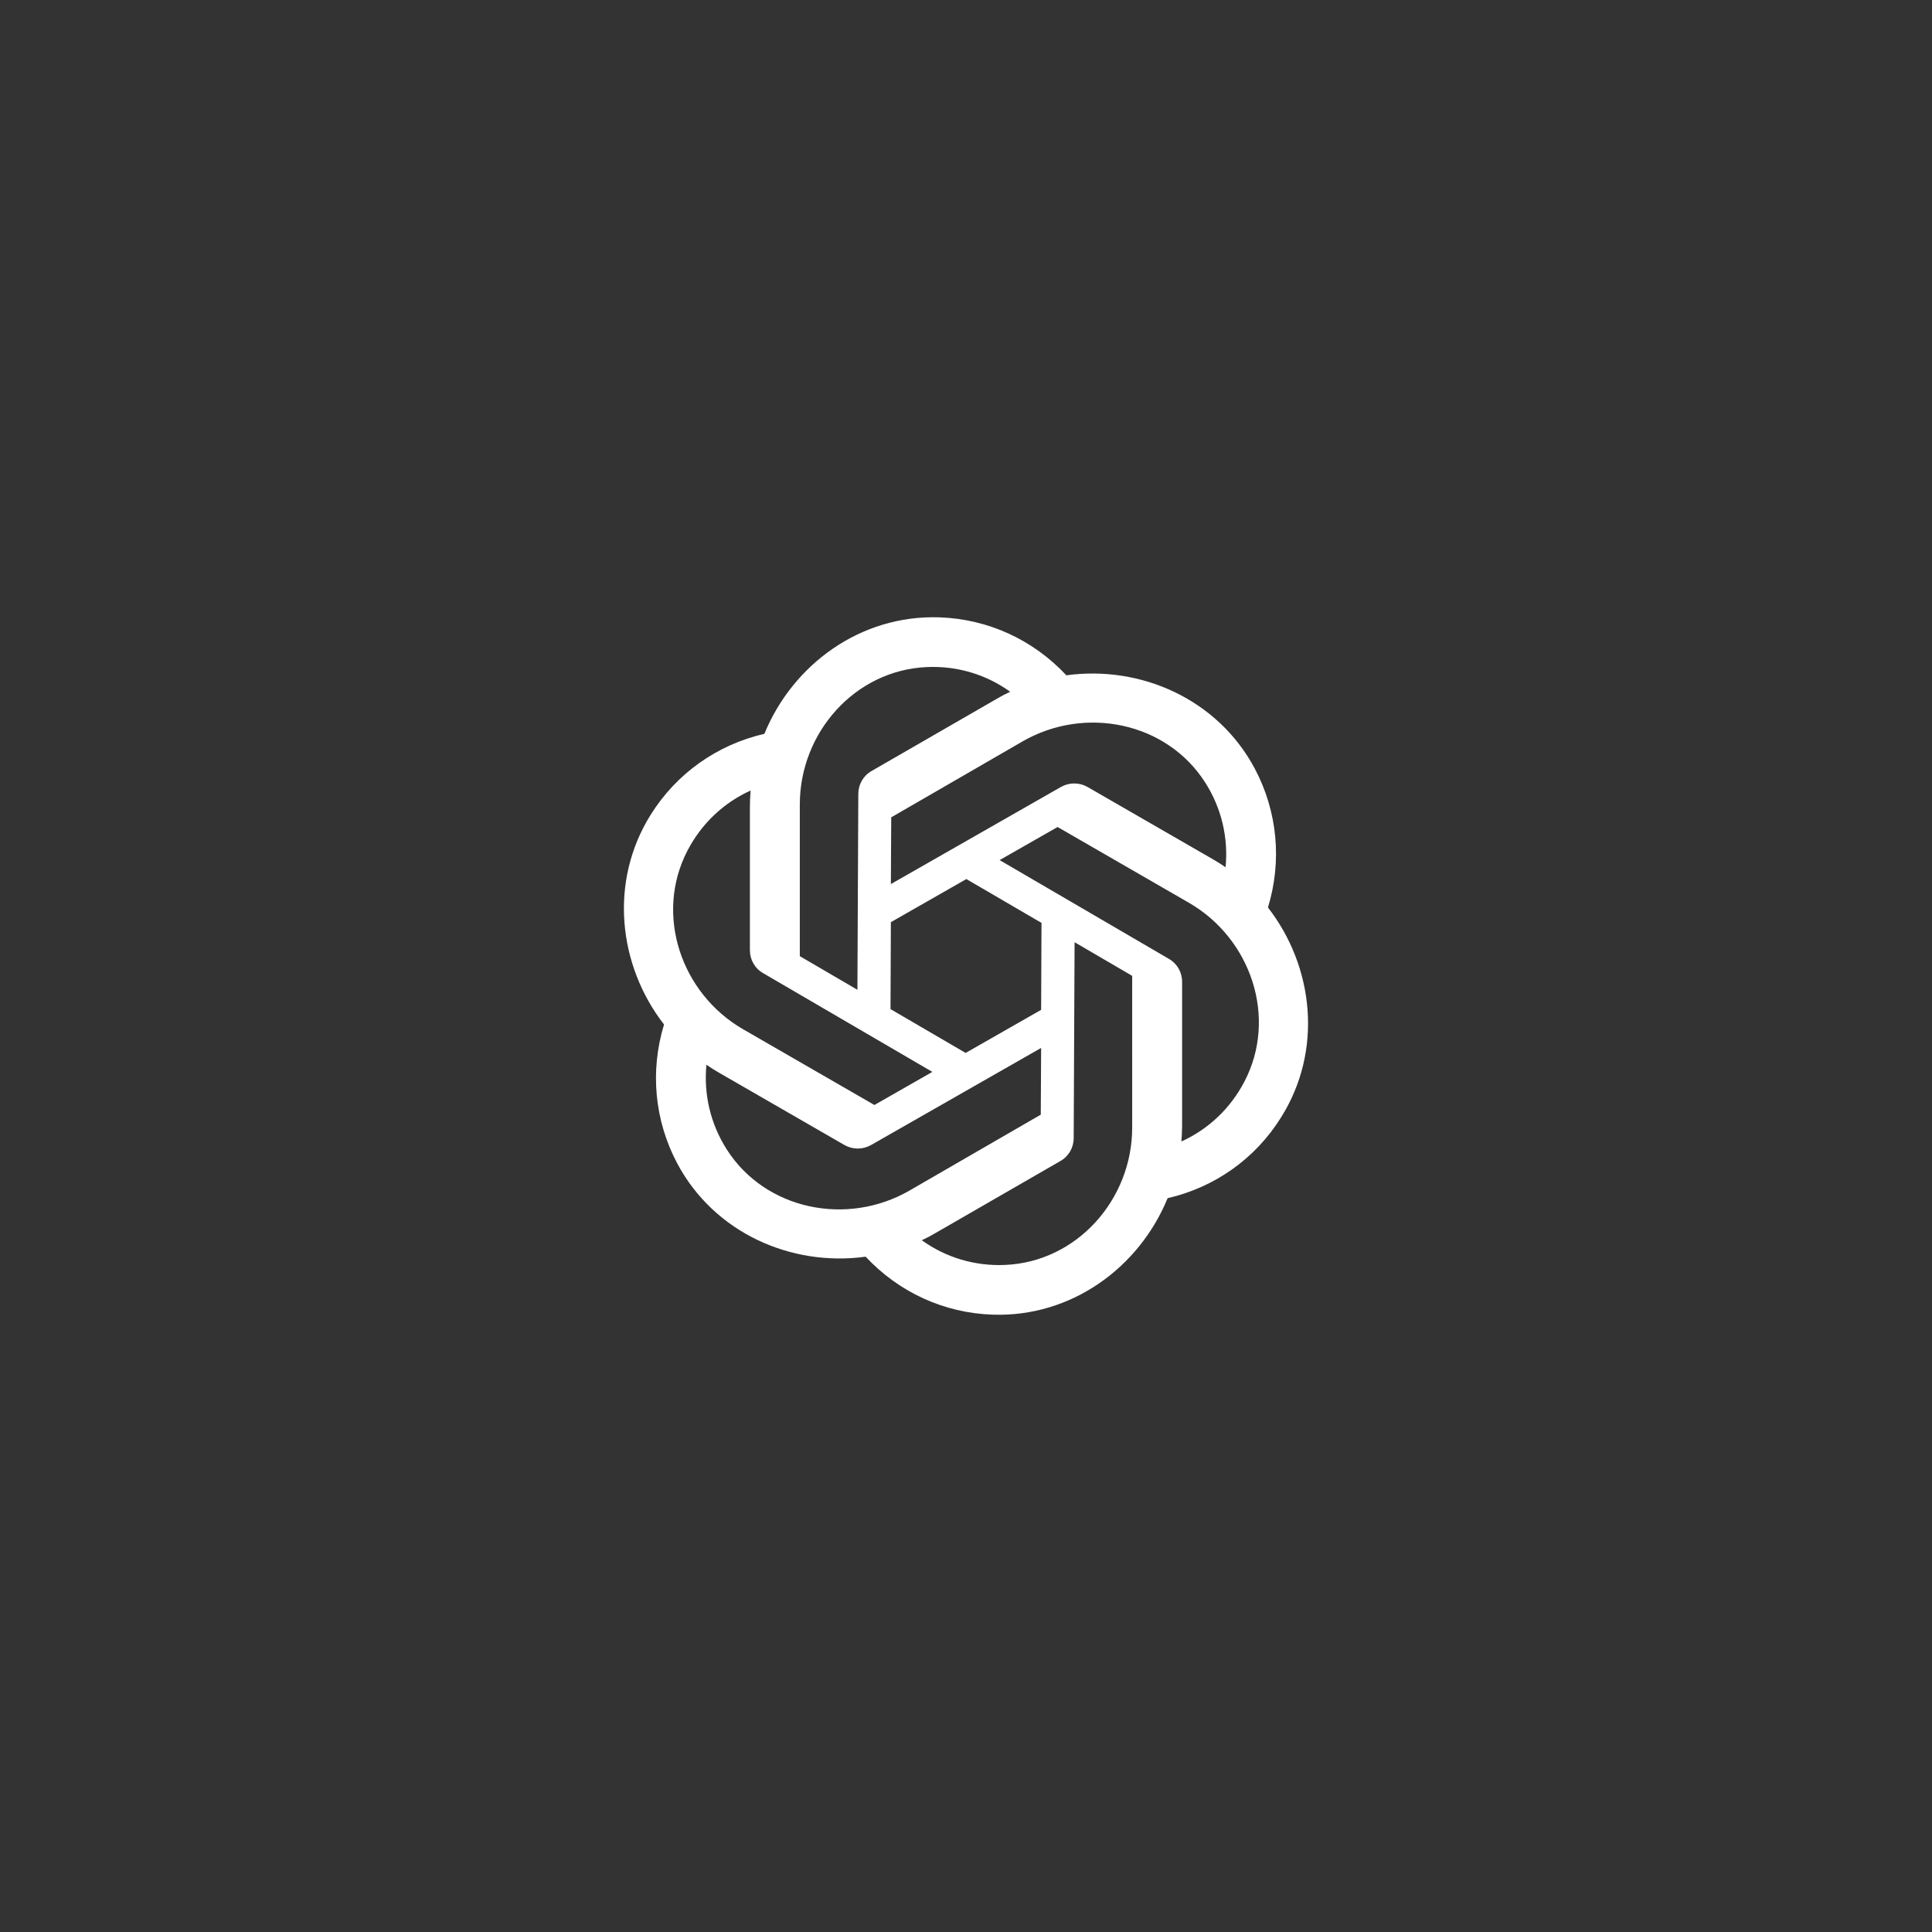 <?xml version="1.0" encoding="utf-8"?>
<!-- Generator: Adobe Illustrator 28.2.0, SVG Export Plug-In . SVG Version: 6.00 Build 0)  -->
<svg version="1.1" xmlns="http://www.w3.org/2000/svg" xmlns:xlink="http://www.w3.org/1999/xlink" x="0px" y="0px"
	 viewBox="0 0 108 108" style="enable-background:new 0 0 108 108;" xml:space="preserve">
<rect x="0" y="0" width="108" height="108" fill="#333333" stroke="none"/>
<style type="text/css">
	.st0{display:none;}
	.st1{display:inline;}
	.st2{fill:#FFFFFF;}
</style>
<g id="图层_2" class="st0">
	<rect class="st1" width="108" height="108"/>
</g>
<g id="图层_1">
	<path class="st2" d="M70.88,50.73c0.79-2.59,0.54-5.36-0.74-7.77c-2.07-3.88-6.37-5.78-10.53-5.21c-1.85-1.98-4.37-3.15-7.1-3.24
		c-4.4-0.15-8.19,2.63-9.78,6.51c-2.64,0.61-4.91,2.21-6.36,4.53c-2.33,3.73-1.82,8.41,0.75,11.72c-0.79,2.59-0.54,5.36,0.74,7.77
		c2.07,3.88,6.37,5.78,10.53,5.21c1.85,1.98,4.37,3.15,7.1,3.24c4.4,0.15,8.19-2.63,9.78-6.51c2.64-0.61,4.91-2.21,6.35-4.53
		C73.96,58.72,73.45,54.04,70.88,50.73z M67.37,43.74c0.92,1.44,1.3,3.1,1.14,4.74c-0.23-0.16-0.48-0.32-0.73-0.46l-6.99-4.03
		c-0.46-0.26-1.02-0.26-1.48,0l-9.51,5.43l0.02-3.73l7.35-4.25C60.65,39.44,65.21,40.36,67.37,43.74z M58.2,56.45l-4.22,2.41
		l-4.2-2.45l0.02-4.86l4.22-2.41l4.2,2.45L58.2,56.45z M44.71,44.97c0-4.02,3.08-7.5,7.09-7.68c1.71-0.08,3.34,0.42,4.67,1.38
		c-0.26,0.12-0.51,0.25-0.76,0.4l-6.99,4.03c-0.46,0.26-0.74,0.75-0.74,1.28l-0.05,10.95l-3.22-1.88V44.97z M38.43,47.55
		c0.79-1.52,2.03-2.68,3.53-3.36c-0.02,0.28-0.04,0.57-0.04,0.86v8.07c0,0.53,0.28,1.02,0.74,1.28l9.46,5.52l-3.24,1.85l-7.35-4.24
		C38.06,55.52,36.58,51.11,38.43,47.55z M40.63,64.26c-0.92-1.44-1.3-3.1-1.14-4.74c0.23,0.16,0.48,0.32,0.73,0.46l6.99,4.03
		c0.46,0.26,1.02,0.26,1.48,0l9.51-5.43l-0.02,3.73l-7.35,4.25C47.35,68.56,42.79,67.64,40.63,64.26z M63.29,63.03
		c0,4.02-3.08,7.5-7.09,7.68c-1.71,0.08-3.34-0.42-4.67-1.38c0.26-0.12,0.51-0.25,0.76-0.4l6.99-4.03c0.46-0.26,0.74-0.75,0.74-1.28
		l0.05-10.95l3.22,1.88V63.03z M69.57,60.45c-0.79,1.52-2.03,2.68-3.53,3.36c0.02-0.28,0.04-0.57,0.04-0.86v-8.07
		c0-0.53-0.28-1.02-0.74-1.28l-9.46-5.52l3.24-1.85l7.35,4.24C69.94,52.48,71.42,56.89,69.57,60.45z"/>
</g>
</svg>
